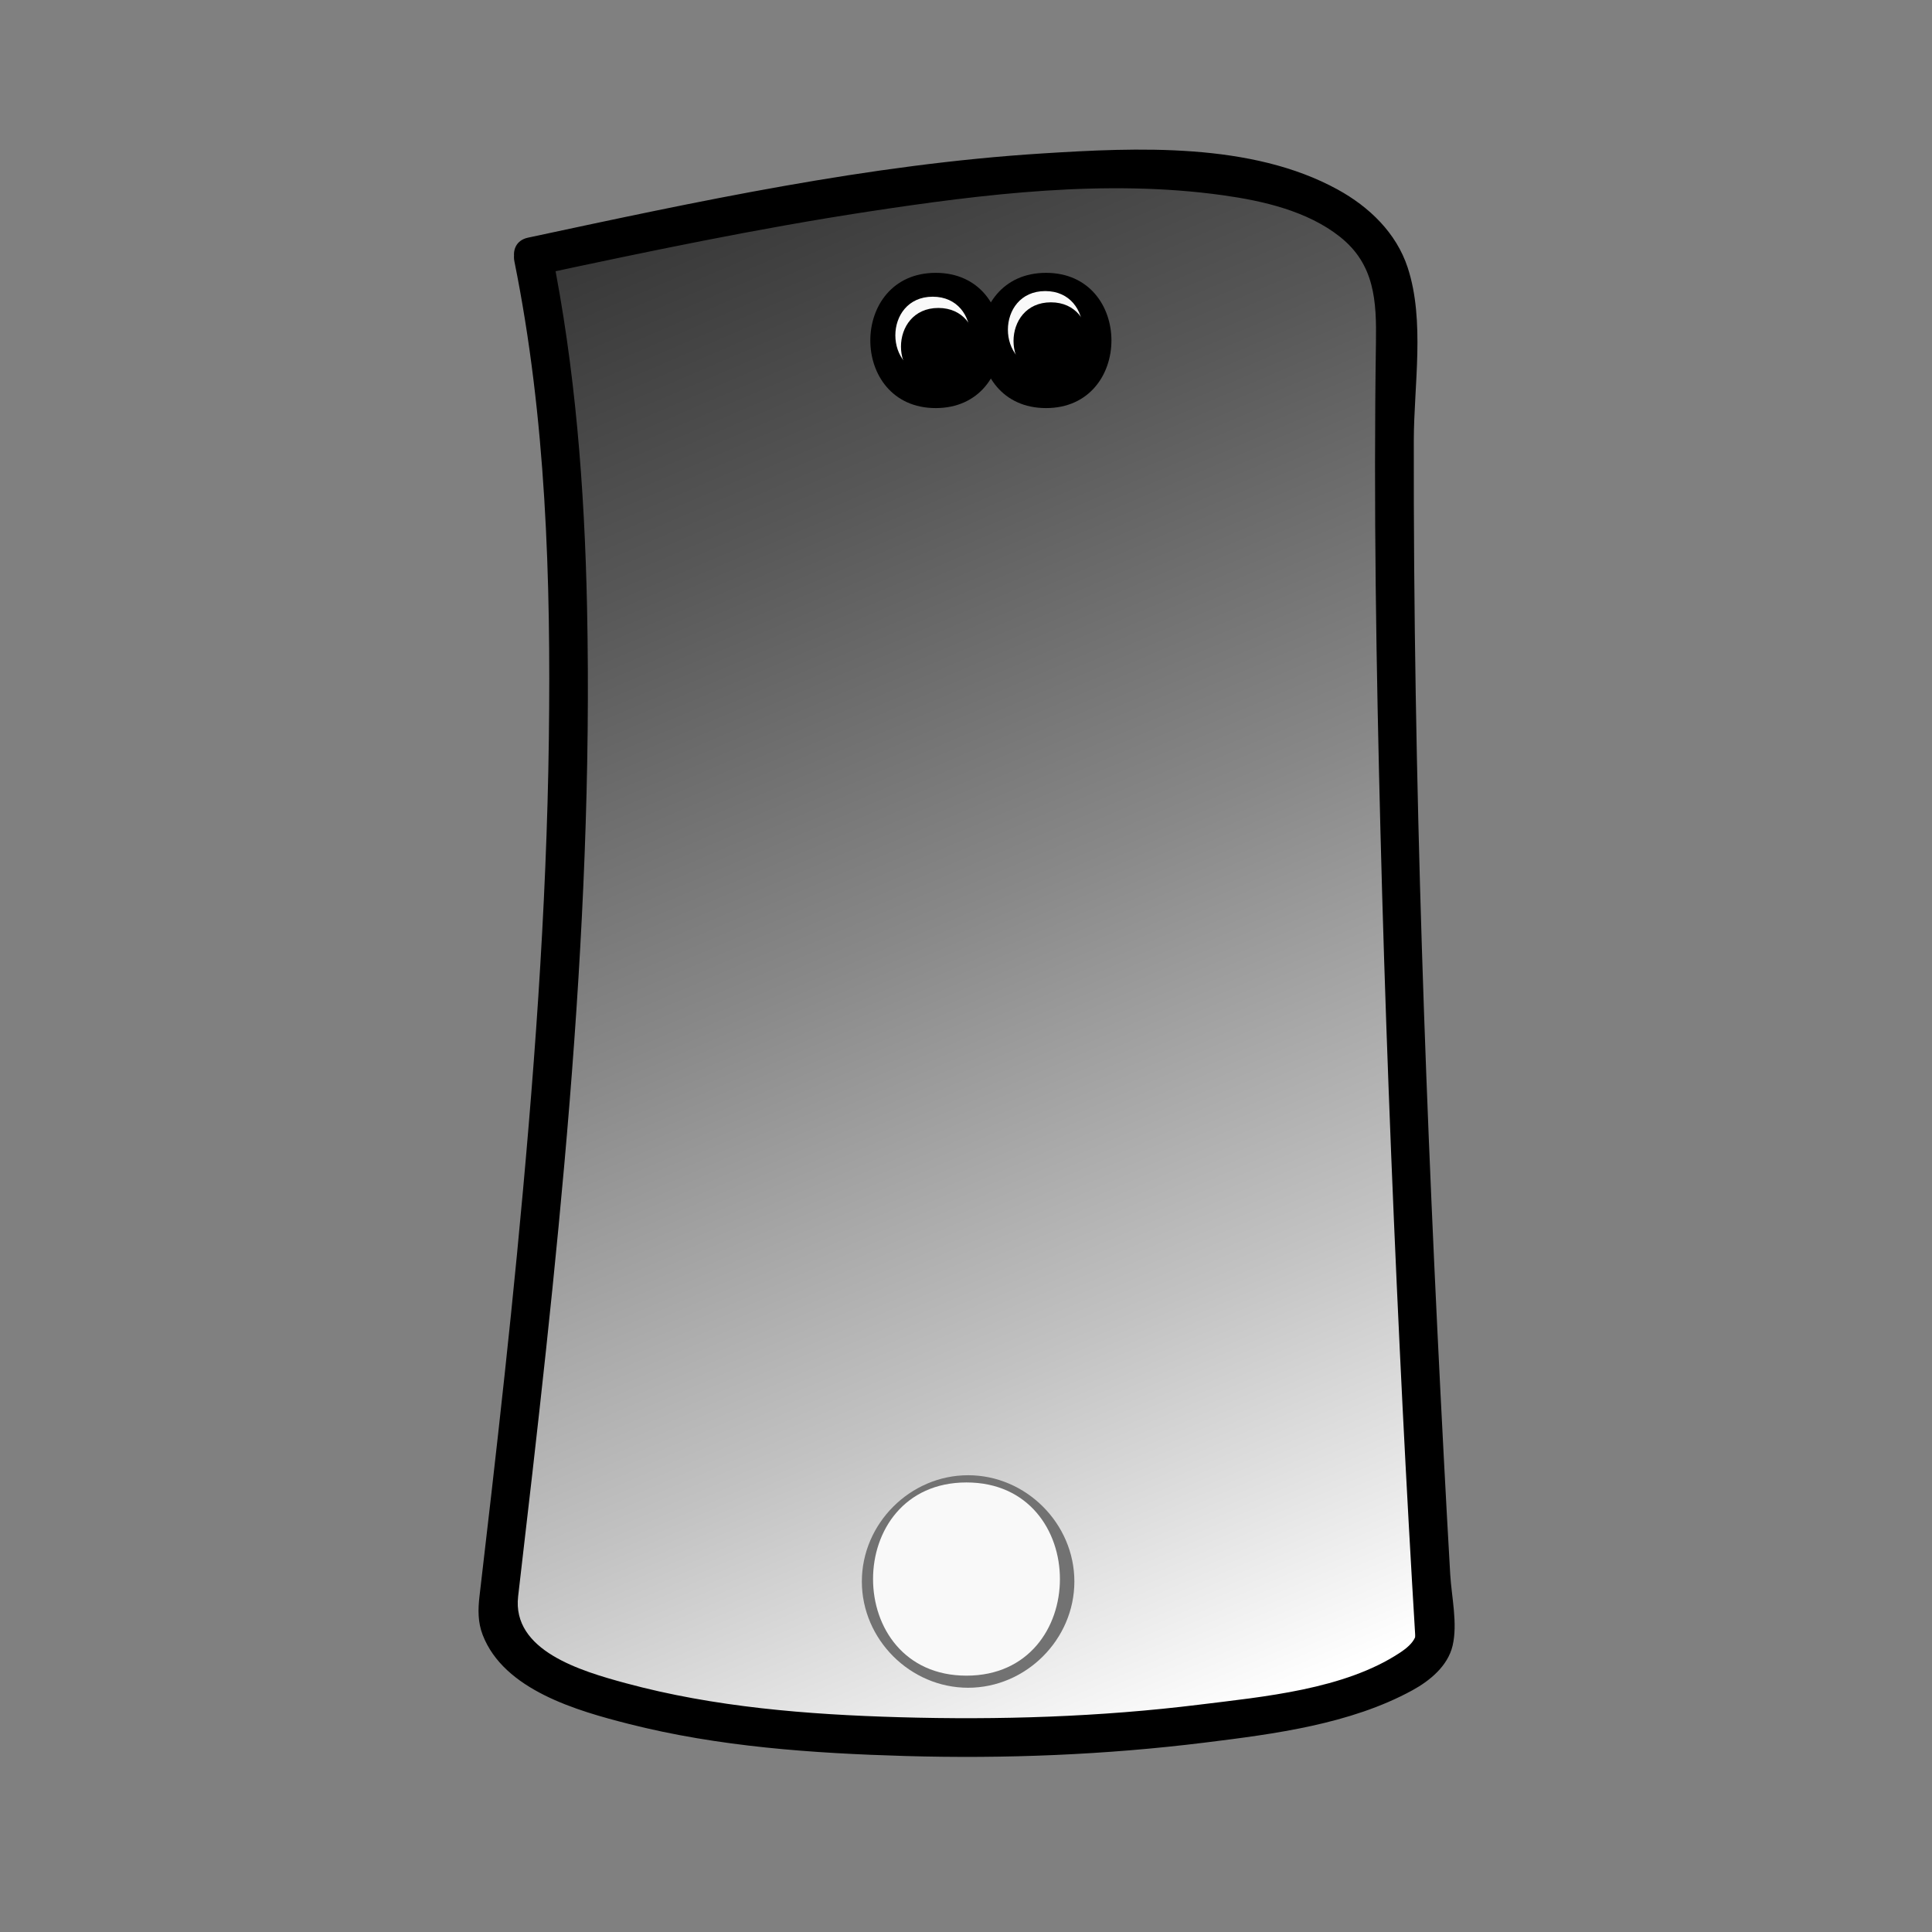 <?xml version="1.0" encoding="utf-8"?>
<!-- Generator: Adobe Illustrator 17.0.0, SVG Export Plug-In . SVG Version: 6.00 Build 0)  -->
<!DOCTYPE svg PUBLIC "-//W3C//DTD SVG 1.0//EN" "http://www.w3.org/TR/2001/REC-SVG-20010904/DTD/svg10.dtd">
<svg version="1.0" id="Layer_1" x="0px" y="0px"
	 width="300px" height="300px" viewBox="0 0 300 300" enable-background="new 0 0 300 300" xml:space="preserve">
<rect x="0" y="0" width="300" height="300" fill="#808080" stroke="none"/>
<g>
	<g>
		<linearGradient id="SVGID_1_" gradientUnits="userSpaceOnUse" x1="197.219" y1="264.299" x2="35.91" y2="-108.661">
			<stop  offset="0" style="stop-color:#FFFFFF"/>
			<stop  offset="0.156" style="stop-color:#C2C2C2"/>
			<stop  offset="0.324" style="stop-color:#888888"/>
			<stop  offset="0.487" style="stop-color:#575757"/>
			<stop  offset="0.64" style="stop-color:#313131"/>
			<stop  offset="0.78" style="stop-color:#161616"/>
			<stop  offset="0.905" style="stop-color:#060606"/>
			<stop  offset="1" style="stop-color:#000000"/>
		</linearGradient>
		<path fill="url(#SVGID_1_)" d="M82.77,39.798c12.159,59.057,1.42,150.357-5.461,209.342
			c-3.377,28.944,146.65,24.602,145.431,4.574c-3.498-57.458-7.079-146.354-6.017-204.482
			C217.437,10.18,123.133,31.164,82.77,39.798"/>
		<g>
			<path d="M79.877,40.596c4.916,24.302,5.667,49.318,5.35,74.041c-0.343,26.789-2.376,53.545-4.957,80.201
				c-1.194,12.332-2.547,24.648-3.952,36.958c-0.611,5.357-1.236,10.712-1.861,16.067c-0.241,2.068-0.268,4.027,0.493,6.002
				c3.304,8.577,14.708,11.793,22.678,13.823c13.94,3.55,28.609,4.571,42.939,4.984c15.515,0.447,31.119-0.176,46.526-2.083
				c10.732-1.328,22.576-2.847,32.215-8.118c2.722-1.488,5.506-3.771,6.251-6.928c0.812-3.439-0.168-7.604-0.369-11.081
				c-0.354-6.122-0.687-12.245-1.008-18.368c-2.752-52.505-4.74-105.121-4.647-157.704c0.015-8.531,1.756-18.57-0.943-26.821
				c-1.772-5.418-5.987-9.455-10.883-12.142c-13.413-7.361-31.192-6.527-45.917-5.597c-26.931,1.7-53.495,7.443-79.821,13.077
				c-3.783,0.81-2.178,6.593,1.595,5.786c17.023-3.643,34.059-7.213,51.275-9.838c17.954-2.737,36.924-5.069,55.04-2.539
				c6.254,0.874,13.135,2.446,18.192,6.458c5.407,4.29,5.681,9.988,5.584,16.411c-0.379,25.203,0.049,50.419,0.691,75.614
				c0.686,26.931,1.727,53.854,3.008,80.763c0.576,12.088,1.213,24.172,1.913,36.253c0.153,2.634,0.31,5.268,0.47,7.902
				c0.029,0.482-0.035,0.599,0.001,0.518c-0.408,0.931-1.282,1.686-2.382,2.412c-8.629,5.692-21.15,6.816-31.11,8.049
				c-15.442,1.911-31.092,2.399-46.637,1.951c-14.213-0.41-28.689-1.553-42.459-5.287c-6.947-1.884-17.683-5.034-16.695-13.495
				c5.949-50.987,11.788-102.301,10.697-153.719c-0.392-18.467-1.825-37.017-5.492-55.143C84.896,35.21,79.113,36.818,79.877,40.596
				L79.877,40.596z"/>
		</g>
	</g>
	<g>
		<g>
			<path d="M145.299,63.367c13.542,0,13.542-21,0-21C131.756,42.367,131.756,63.367,145.299,63.367L145.299,63.367z"/>
		</g>
	</g>
	<g>
		<g>
			<path fill="#727272" d="M150.328,262.073c8.994,0,16.5-7.506,16.5-16.5s-7.506-16.5-16.5-16.5s-16.5,7.506-16.5,16.5
				S141.334,262.073,150.328,262.073L150.328,262.073z"/>
		</g>
	</g>
	<g>
		<g>
			<path fill="#F9F9F9" d="M150.076,260.194c19.346,0,19.346-30,0-30S130.73,260.194,150.076,260.194L150.076,260.194z"/>
		</g>
	</g>
	<g>
		<g>
			<path fill="#F9F9F9" d="M144.833,58.072c7.738,0,7.738-12,0-12S137.094,58.072,144.833,58.072L144.833,58.072z"/>
		</g>
	</g>
	<g>
		<g>
			<path d="M145.707,59.819c7.738,0,7.738-12,0-12S137.968,59.819,145.707,59.819L145.707,59.819z"/>
		</g>
	</g>
	<g>
		<g>
			<path d="M162.427,63.367c13.542,0,13.542-21,0-21C148.885,42.367,148.885,63.367,162.427,63.367L162.427,63.367z"/>
		</g>
	</g>
	<g>
		<g>
			<path fill="#F9F9F9" d="M162.31,57.198c7.738,0,7.738-12,0-12S154.571,57.198,162.31,57.198L162.31,57.198z"/>
		</g>
	</g>
	<g>
		<g>
			<path d="M163.184,58.945c7.738,0,7.738-12,0-12S155.445,58.945,163.184,58.945L163.184,58.945z"/>
		</g>
	</g>
</g>
</svg>
